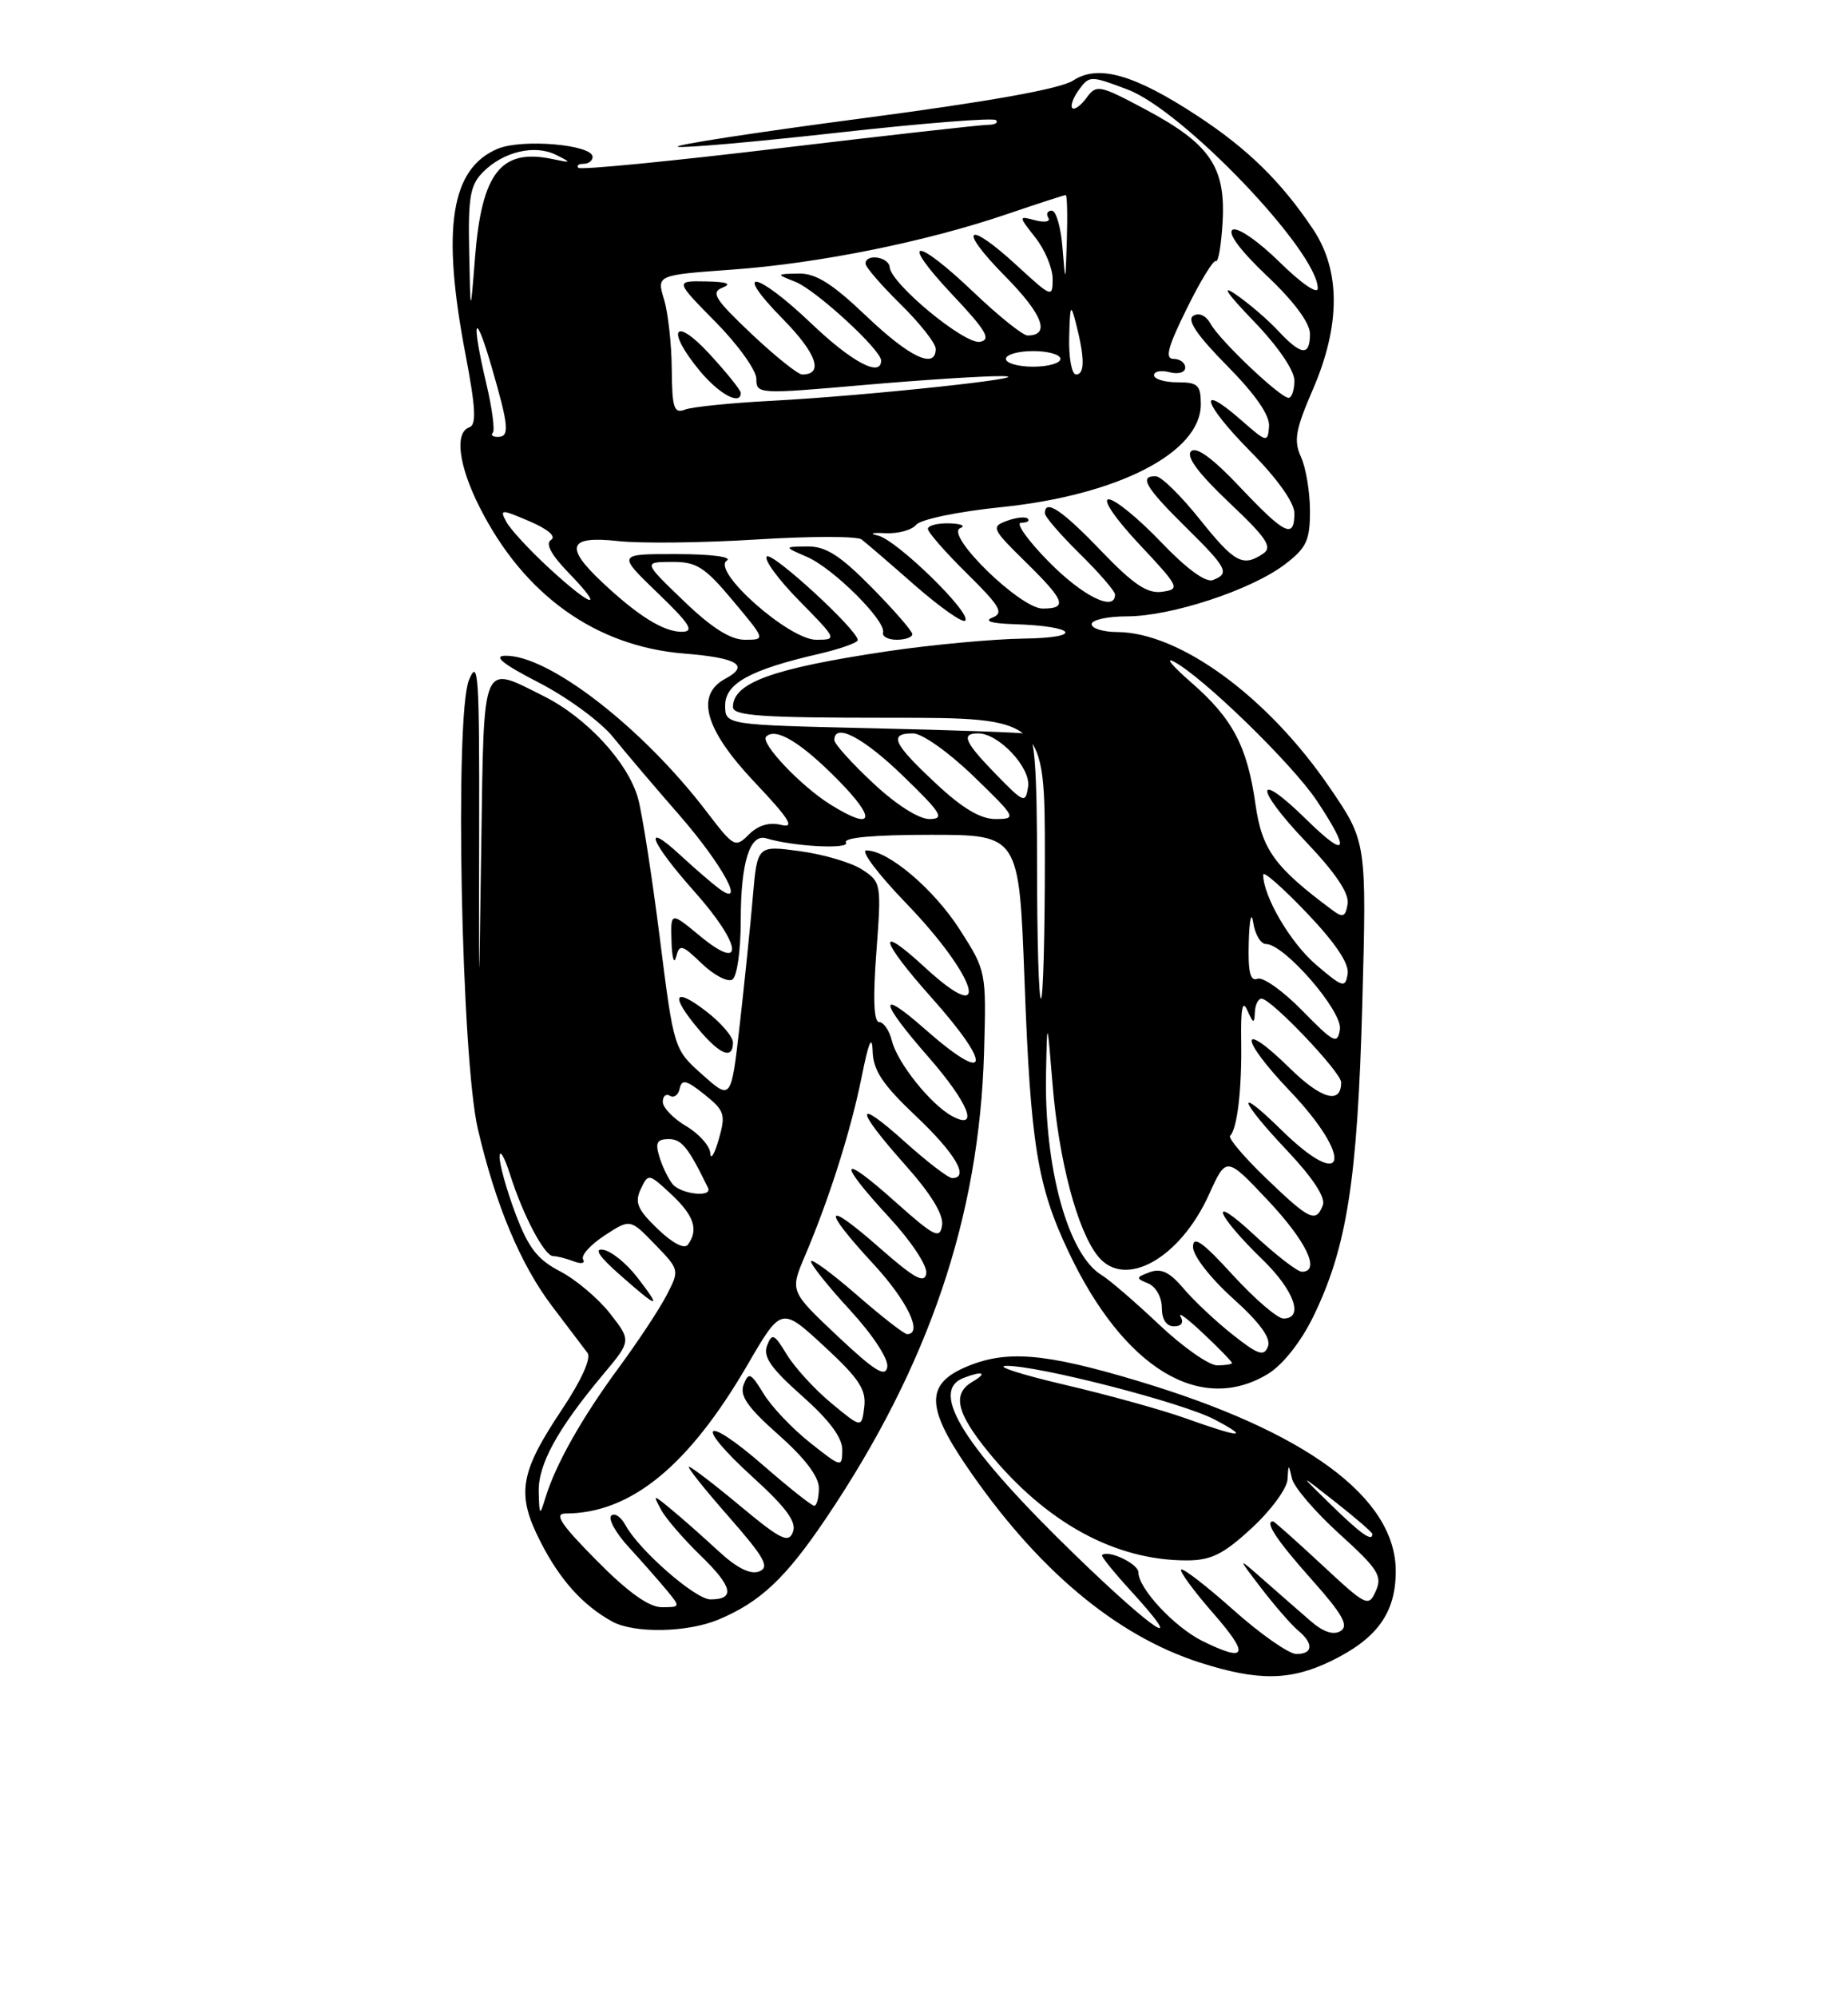 <?xml version="1.0" encoding="UTF-8" standalone="no"?>
<!DOCTYPE svg PUBLIC "-//W3C//DTD SVG 1.1//EN" "http://www.w3.org/Graphics/SVG/1.1/DTD/svg11.dtd" >
<svg xmlns="http://www.w3.org/2000/svg" xmlns:xlink="http://www.w3.org/1999/xlink" version="1.1" viewBox="0 0 237 256">
 <g >
 <path fill="currentColor"
d=" M 170.68 212.91 C 176.61 210.04 179.00 206.73 179.00 201.38 C 179.00 191.93 167.50 183.46 145.86 176.98 C 133.84 173.38 128.95 173.00 123.75 175.26 C 118.78 177.43 118.81 180.36 123.87 187.80 C 132.87 201.05 143.06 209.63 153.90 213.10 C 161.33 215.48 165.48 215.43 170.68 212.91 Z  M 92.13 207.59 C 97.49 205.35 100.74 202.30 105.91 194.64 C 119.10 175.09 125.59 155.98 126.20 134.91 C 126.50 124.54 126.48 124.45 123.11 119.18 C 119.77 113.96 113.92 109.00 111.10 109.00 C 110.32 109.00 112.60 112.04 116.19 115.75 C 125.42 125.32 127.39 132.09 118.58 123.96 C 112.29 118.17 112.82 120.43 119.50 127.91 C 127.41 136.78 126.89 139.18 118.64 131.92 C 112.56 126.56 112.73 128.24 119.00 135.40 C 124.20 141.34 125.67 144.96 122.11 143.06 C 119.39 141.60 115.10 136.25 114.39 133.42 C 114.06 132.09 113.32 131.00 112.75 131.00 C 112.06 131.00 111.94 127.99 112.39 122.04 C 113.05 113.28 113.01 113.05 110.59 111.47 C 109.23 110.57 105.64 109.51 102.62 109.10 C 97.12 108.35 97.12 108.35 96.55 114.93 C 96.24 118.54 95.49 125.89 94.88 131.26 C 93.77 141.03 93.77 141.03 90.10 137.76 C 86.42 134.50 86.42 134.50 84.61 120.16 C 83.61 112.28 82.36 104.26 81.83 102.34 C 80.56 97.74 75.23 91.97 69.72 89.22 C 61.70 85.21 62.08 84.31 61.72 108.25 C 61.41 129.50 61.41 129.50 61.45 106.67 C 61.49 86.51 61.34 84.23 60.14 87.17 C 58.29 91.72 59.16 135.66 61.29 144.74 C 63.56 154.45 66.75 162.06 70.79 167.40 C 72.83 170.09 74.88 172.79 75.34 173.40 C 75.85 174.07 74.58 176.89 72.09 180.63 C 66.63 188.80 66.19 191.48 69.31 197.60 C 71.80 202.49 74.72 205.74 78.50 207.83 C 81.30 209.38 88.13 209.26 92.13 207.59 Z  M 162.64 176.08 C 164.50 174.94 166.83 172.01 168.39 168.82 C 172.74 159.93 174.09 151.32 174.71 128.69 C 175.27 107.88 175.27 107.88 170.51 100.92 C 162.57 89.29 151.26 81.03 143.25 81.01 C 141.46 81.00 140.00 80.55 140.00 80.00 C 140.00 79.45 142.04 79.00 144.53 79.00 C 150.18 79.00 160.44 75.63 164.75 72.36 C 167.55 70.24 168.00 69.29 168.00 65.50 C 168.00 63.08 167.48 59.96 166.85 58.58 C 165.89 56.47 166.14 55.08 168.35 49.97 C 171.93 41.72 171.95 34.70 168.40 29.39 C 164.35 23.32 160.01 19.07 153.58 14.86 C 145.44 9.52 140.84 8.22 137.63 10.32 C 136.00 11.39 126.83 13.03 110.49 15.18 C 96.91 16.97 86.31 18.60 86.92 18.81 C 87.54 19.01 96.84 18.19 107.59 16.99 C 118.34 15.79 127.40 15.07 127.73 15.40 C 128.06 15.73 127.60 16.00 126.70 16.00 C 125.80 16.00 113.73 17.36 99.88 19.01 C 86.03 20.67 74.46 21.80 74.18 21.51 C 73.90 21.23 74.19 21.00 74.83 21.00 C 75.48 21.00 76.00 20.60 76.00 20.11 C 76.00 18.54 67.00 17.76 63.85 19.06 C 57.81 21.57 56.60 29.25 59.70 45.43 C 61.00 52.22 61.12 54.46 60.20 54.77 C 58.26 55.41 58.81 59.70 61.54 65.07 C 67.23 76.30 76.43 82.86 87.76 83.77 C 94.60 84.32 96.19 85.29 93.03 86.99 C 89.14 89.07 90.38 93.49 96.75 100.23 C 101.25 104.98 101.99 106.18 100.18 105.73 C 98.66 105.35 97.22 105.78 96.04 106.96 C 94.30 108.70 94.11 108.60 90.65 104.07 C 82.41 93.26 70.35 83.93 64.79 84.05 C 63.20 84.08 64.51 85.13 69.10 87.49 C 72.72 89.35 77.00 92.48 78.60 94.45 C 80.19 96.42 84.03 100.93 87.12 104.47 C 92.72 110.90 95.77 116.56 92.17 113.86 C 91.25 113.17 89.04 111.26 87.25 109.61 C 82.26 105.00 83.39 107.92 89.07 114.29 C 95.14 121.10 95.58 124.77 89.75 119.95 C 86.00 116.85 86.00 116.85 86.12 120.68 C 86.18 122.78 86.45 123.67 86.71 122.65 C 87.14 120.97 87.45 121.05 90.01 123.51 C 91.57 125.00 93.32 125.92 93.92 125.55 C 94.53 125.17 95.00 121.82 95.00 117.88 C 95.00 110.55 96.17 106.81 98.27 107.45 C 101.70 108.50 109.05 108.89 108.49 107.99 C 108.10 107.36 112.03 107.00 119.29 107.00 C 130.69 107.00 130.69 107.00 131.39 125.64 C 132.17 146.75 133.03 152.00 137.06 160.50 C 144.12 175.38 153.96 181.37 162.64 176.08 Z  M 94.00 133.62 C 94.00 132.86 92.42 131.04 90.50 129.57 C 86.38 126.42 85.93 127.58 89.59 131.92 C 92.36 135.22 94.00 135.85 94.00 133.62 Z  M 154.22 210.34 C 150.64 208.57 146.00 203.61 146.00 201.54 C 146.00 200.43 142.09 198.58 141.33 199.33 C 141.19 199.47 142.87 201.55 145.06 203.94 C 152.46 212.03 148.18 209.28 137.94 199.36 C 123.65 185.51 119.11 178.32 123.58 176.61 C 126.02 175.67 126.70 175.94 124.75 177.08 C 122.09 178.63 122.63 181.05 126.75 186.10 C 134.16 195.17 142.99 200.00 152.18 200.00 C 155.32 200.00 156.89 199.22 160.52 195.87 C 162.99 193.60 165.05 190.79 165.12 189.62 C 165.23 187.61 165.26 187.61 165.69 189.50 C 165.93 190.60 168.68 193.80 171.78 196.61 C 176.72 201.08 177.31 202.00 176.45 203.91 C 175.51 206.02 175.25 205.89 169.51 200.55 C 166.23 197.50 163.42 195.00 163.27 195.00 C 162.13 195.00 163.75 197.44 168.16 202.39 C 172.18 206.90 173.01 208.37 171.93 209.05 C 171.00 209.62 169.69 209.18 168.02 207.72 C 166.63 206.52 163.96 204.18 162.07 202.52 C 158.64 199.50 158.64 199.50 161.78 203.60 C 163.51 205.85 165.62 208.27 166.46 208.97 C 168.50 210.66 168.41 212.00 166.25 212.00 C 165.29 211.99 161.67 209.46 158.20 206.37 C 154.74 203.29 151.72 200.95 151.48 201.18 C 151.25 201.41 153.11 203.94 155.61 206.80 C 160.30 212.16 159.91 213.14 154.22 210.34 Z  M 170.71 192.89 C 166.50 188.78 166.50 188.78 171.25 192.51 C 173.86 194.56 176.00 196.41 176.00 196.62 C 176.00 197.66 174.55 196.63 170.71 192.89 Z  M 152.00 181.77 C 148.97 180.69 142.00 178.76 136.50 177.48 C 131.00 176.19 127.62 175.11 129.00 175.07 C 132.93 174.96 151.67 179.77 155.78 181.95 C 160.39 184.38 159.16 184.33 152.00 181.77 Z  M 76.50 200.00 C 71.92 195.37 71.01 194.00 72.53 193.99 C 80.89 193.97 88.30 187.92 95.85 174.96 C 100.20 167.48 100.20 167.48 105.69 172.55 C 110.16 176.67 111.11 178.11 110.84 180.33 C 110.50 183.06 110.50 183.06 106.63 179.86 C 104.50 178.10 101.94 175.30 100.92 173.64 C 99.29 170.95 99.01 170.82 98.37 172.47 C 97.83 173.89 98.87 175.38 102.85 178.91 C 106.34 182.00 108.03 184.26 108.02 185.83 C 108.00 188.13 107.93 188.12 103.87 184.90 C 101.60 183.10 98.92 180.28 97.92 178.62 C 96.29 175.95 96.01 175.82 95.37 177.47 C 94.83 178.89 95.87 180.38 99.85 183.91 C 103.24 186.91 105.03 189.28 105.02 190.75 C 105.01 191.99 104.74 193.00 104.42 193.00 C 104.10 193.00 101.17 190.68 97.91 187.84 C 90.16 181.10 88.92 182.40 96.52 189.31 C 100.83 193.23 102.19 195.07 101.69 196.36 C 101.13 197.84 100.13 197.35 94.96 193.05 C 91.63 190.27 88.66 188.00 88.36 188.00 C 88.07 188.00 90.35 190.87 93.44 194.38 C 98.08 199.67 98.75 200.88 97.35 201.42 C 96.22 201.85 94.46 200.96 92.08 198.75 C 90.11 196.93 87.42 194.55 86.10 193.47 C 83.72 191.51 83.71 191.51 84.78 193.50 C 85.36 194.60 87.66 197.26 89.88 199.41 C 93.97 203.38 94.33 205.00 91.11 205.00 C 89.18 205.00 81.98 198.71 80.23 195.51 C 79.64 194.41 78.81 193.86 78.39 194.27 C 77.98 194.69 78.97 196.49 80.60 198.26 C 82.23 200.04 84.41 202.51 85.44 203.75 C 87.29 205.98 87.29 206.00 84.87 206.00 C 83.22 206.00 80.52 204.07 76.50 200.00 Z  M 69.09 191.23 C 68.99 187.72 71.49 183.16 77.34 176.18 C 80.97 171.85 80.97 171.85 78.23 168.35 C 76.73 166.43 73.85 164.00 71.83 162.95 C 68.90 161.43 67.74 159.91 66.08 155.48 C 64.94 152.43 64.03 149.15 64.07 148.21 C 64.10 147.27 64.70 148.30 65.40 150.50 C 67.07 155.77 69.83 161.00 70.94 161.00 C 71.43 161.00 72.62 161.30 73.58 161.67 C 74.55 162.04 75.09 161.93 74.78 161.42 C 74.49 160.91 75.72 159.54 77.53 158.36 C 80.82 156.21 80.82 156.21 83.99 159.49 C 87.15 162.75 87.16 162.79 85.50 165.99 C 84.59 167.77 81.80 171.98 79.31 175.36 C 74.61 181.75 71.24 187.72 69.94 192.00 C 69.22 194.34 69.17 194.29 69.09 191.23 Z  M 81.75 163.75 C 80.38 161.96 78.41 160.36 77.37 160.19 C 76.12 159.98 76.82 161.04 79.50 163.40 C 84.49 167.80 84.92 167.86 81.75 163.75 Z  M 107.40 171.24 C 101.31 165.50 101.31 165.50 103.22 161.00 C 106.36 153.63 109.12 144.91 110.51 138.00 C 111.39 133.60 111.84 132.53 111.91 134.69 C 111.98 137.21 113.17 138.99 117.50 143.09 C 122.53 147.85 124.37 151.00 122.11 151.00 C 121.62 151.00 118.92 148.93 116.11 146.41 C 109.57 140.53 109.55 141.97 116.07 149.29 C 119.40 153.02 121.03 155.69 120.82 157.05 C 120.54 158.87 119.83 158.51 114.75 153.98 C 107.66 147.64 107.28 148.73 114.04 156.04 C 116.86 159.09 118.95 162.25 118.79 163.22 C 118.56 164.58 117.27 163.86 112.75 159.89 C 105.67 153.66 105.29 154.74 112.00 162.00 C 116.36 166.71 118.42 171.00 116.33 171.00 C 115.96 171.00 113.03 168.72 109.83 165.93 C 106.62 163.14 104.00 161.23 104.01 161.68 C 104.01 162.13 106.28 164.96 109.05 167.96 C 111.94 171.11 113.96 174.18 113.79 175.21 C 113.56 176.59 112.17 175.73 107.40 171.24 Z  M 84.35 157.52 C 81.75 155.03 81.37 154.13 82.17 152.42 C 83.14 150.37 83.19 150.38 86.08 153.07 C 89.01 155.81 89.61 157.61 88.23 159.52 C 87.78 160.15 86.28 159.37 84.35 157.52 Z  M 86.24 151.75 C 85.69 151.06 84.93 149.49 84.56 148.25 C 84.01 146.46 84.26 146.00 85.77 146.00 C 87.42 146.00 88.28 147.07 90.80 152.25 C 91.42 153.53 87.30 153.07 86.24 151.75 Z  M 91.09 147.81 C 91.04 146.88 89.65 145.32 88.00 144.34 C 86.35 143.37 85.00 141.96 85.00 141.23 C 85.00 140.49 85.42 140.14 85.92 140.45 C 86.43 140.77 87.00 140.35 87.17 139.51 C 87.44 138.29 88.03 138.43 90.34 140.28 C 92.94 142.36 93.09 142.84 92.18 146.03 C 91.63 147.94 91.14 148.74 91.09 147.81 Z  M 148.62 169.75 C 145.56 166.86 142.26 164.02 141.28 163.43 C 136.98 160.85 133.90 149.67 134.15 137.61 C 134.29 130.50 134.29 130.50 134.99 139.00 C 135.79 148.78 138.17 157.75 140.82 161.03 C 144.26 165.27 151.33 161.32 155.06 153.08 C 157.27 148.20 157.27 148.20 162.60 153.85 C 167.55 159.11 169.41 163.00 166.96 163.00 C 166.38 163.00 163.62 160.86 160.81 158.25 C 154.87 152.73 155.86 155.58 161.92 161.45 C 165.98 165.39 167.26 169.00 164.60 169.00 C 163.83 169.00 160.91 166.49 158.10 163.42 C 154.22 159.17 153.00 158.31 153.00 159.83 C 153.00 160.95 155.22 163.81 158.11 166.41 C 161.58 169.53 163.02 171.51 162.61 172.58 C 162.10 173.91 161.35 173.65 158.05 171.04 C 155.88 169.32 153.05 166.66 151.76 165.12 C 150.02 163.06 148.90 162.52 147.45 163.06 C 145.65 163.73 145.64 163.84 147.25 164.50 C 148.23 164.90 149.00 166.27 149.00 167.61 C 149.00 169.11 149.58 170.00 150.56 170.00 C 151.52 170.00 151.84 169.52 151.41 168.75 C 151.02 168.06 152.34 169.05 154.35 170.95 C 156.36 172.84 158.00 174.53 158.00 174.70 C 158.00 174.86 157.14 175.00 156.09 175.00 C 155.04 175.00 151.68 172.64 148.62 169.75 Z  M 162.37 151.02 C 159.55 148.31 157.47 145.86 157.76 145.58 C 158.68 144.65 159.27 139.61 159.18 133.50 C 159.11 129.23 159.34 128.08 159.97 129.50 C 160.73 131.22 160.87 131.25 160.93 129.75 C 160.97 128.79 161.35 128.00 161.79 128.00 C 163.02 128.00 172.00 137.43 172.00 138.73 C 172.00 141.59 169.47 140.89 165.43 136.93 C 158.91 130.53 158.87 132.96 165.38 139.79 C 173.70 148.51 172.70 153.05 164.29 144.79 C 158.29 138.91 158.92 140.98 165.12 147.53 C 168.38 150.98 170.02 153.50 169.65 154.47 C 168.77 156.78 167.95 156.39 162.37 151.02 Z  M 167.02 129.54 C 164.56 127.02 161.97 125.18 161.27 125.45 C 160.33 125.81 160.04 124.58 160.15 120.72 C 160.23 117.84 160.49 116.73 160.72 118.25 C 160.95 119.76 161.68 121.00 162.36 121.00 C 164.72 121.00 172.19 129.62 171.84 131.93 C 171.53 133.91 171.09 133.69 167.02 129.54 Z  M 133.00 111.17 C 133.00 98.52 132.69 94.26 131.75 94.05 C 131.06 93.89 122.06 93.57 111.75 93.34 C 93.00 92.91 93.00 92.91 93.00 90.41 C 93.00 87.60 96.21 85.84 105.02 83.81 C 107.76 83.17 110.00 82.38 110.00 82.04 C 110.00 80.75 99.01 70.66 98.34 71.33 C 97.94 71.72 99.83 74.29 102.52 77.02 C 107.36 81.94 107.39 82.00 104.67 82.00 C 101.18 82.00 91.18 73.14 93.22 71.85 C 93.94 71.38 91.17 71.02 86.82 71.02 C 79.15 71.00 79.15 71.00 84.32 75.98 C 88.47 79.97 89.10 80.96 87.47 80.98 C 85.14 81.00 81.87 78.99 77.25 74.65 C 72.35 70.06 72.89 68.65 79.25 69.35 C 82.14 69.67 90.12 69.58 96.99 69.15 C 103.86 68.72 109.93 68.71 110.49 69.14 C 111.05 69.56 114.13 72.21 117.34 75.03 C 120.56 77.84 123.45 79.88 123.78 79.55 C 124.69 78.64 114.96 69.16 112.58 68.64 C 111.43 68.39 111.84 68.25 113.50 68.34 C 115.15 68.43 116.95 67.94 117.50 67.26 C 118.06 66.57 122.92 65.56 128.44 65.00 C 143.40 63.46 154.00 58.00 154.00 51.83 C 154.00 49.35 153.63 49.00 151.00 49.00 C 149.35 49.00 148.00 48.59 148.00 48.09 C 148.00 47.60 148.90 47.42 150.00 47.71 C 151.12 48.00 152.00 47.74 152.00 47.12 C 152.00 46.50 151.33 46.00 150.51 46.00 C 149.36 46.00 149.75 44.51 152.20 39.56 C 153.94 36.01 155.63 33.27 155.94 33.46 C 156.25 33.65 156.63 31.36 156.80 28.37 C 157.18 21.37 155.15 18.42 146.89 14.02 C 140.99 10.88 140.62 10.80 139.35 12.53 C 138.62 13.53 137.80 14.13 137.52 13.85 C 137.25 13.58 137.63 12.52 138.38 11.49 C 139.71 9.68 139.87 9.68 144.62 11.48 C 151.72 14.16 168.98 32.21 169.00 36.96 C 169.00 37.79 166.86 36.31 164.10 33.59 C 161.35 30.89 158.70 29.07 158.08 29.45 C 157.39 29.88 159.08 32.13 162.48 35.36 C 165.94 38.62 168.00 41.40 168.00 42.79 C 168.00 45.69 166.89 45.58 163.92 42.40 C 162.59 40.97 160.15 38.88 158.50 37.75 C 156.54 36.40 157.33 37.58 160.75 41.13 C 163.87 44.36 166.00 47.46 166.00 48.78 C 166.00 50.00 165.66 50.99 165.25 50.99 C 164.17 50.97 156.48 43.69 155.28 41.54 C 154.67 40.44 153.77 40.02 153.03 40.48 C 152.18 41.01 153.51 42.97 157.36 46.87 C 161.02 50.58 162.87 53.24 162.75 54.67 C 162.59 56.76 162.46 56.73 159.19 53.86 C 153.45 48.83 154.27 51.70 160.31 57.81 C 163.80 61.33 166.00 64.42 166.00 65.78 C 166.00 69.12 164.80 68.54 159.02 62.43 C 155.51 58.71 153.41 57.19 152.75 57.85 C 152.08 58.52 153.71 60.70 157.62 64.40 C 162.45 68.96 163.23 70.13 162.00 70.96 C 159.39 72.71 158.33 72.14 153.86 66.55 C 151.46 63.55 148.94 61.07 148.25 61.05 C 146.02 60.96 146.91 62.48 152.00 67.50 C 157.41 72.83 157.76 73.50 155.54 74.35 C 154.62 74.70 152.13 72.87 148.87 69.45 C 146.00 66.45 143.00 64.00 142.19 64.00 C 141.34 64.00 143.01 66.45 146.10 69.75 C 151.27 75.25 151.39 75.52 149.04 75.85 C 147.14 76.12 145.37 74.93 141.21 70.60 C 136.18 65.36 134.00 63.91 134.00 65.79 C 134.00 66.23 136.03 68.57 138.50 71.00 C 140.97 73.43 143.00 75.77 143.00 76.21 C 143.00 78.47 138.85 76.42 134.50 72.00 C 131.79 69.25 130.20 67.00 130.95 67.00 C 131.71 67.00 132.10 66.77 131.81 66.48 C 131.53 66.19 130.32 66.32 129.13 66.76 C 127.08 67.51 127.20 67.78 131.49 71.99 C 136.60 77.00 136.97 78.00 133.71 78.00 C 130.84 78.00 121.11 68.51 123.15 67.69 C 123.89 67.40 123.26 67.12 121.75 67.08 C 120.24 67.04 119.00 67.35 119.00 67.79 C 119.00 68.22 121.26 70.80 124.02 73.52 C 128.28 77.72 128.77 78.57 127.27 79.16 C 126.15 79.60 127.16 79.91 130.00 80.00 C 138.07 80.25 139.10 81.75 131.28 81.85 C 127.30 81.91 119.43 82.64 113.78 83.48 C 99.09 85.67 94.00 87.51 94.00 90.62 C 94.00 91.75 97.68 92.00 114.00 92.00 C 134.00 92.00 134.00 92.00 134.00 110.00 C 134.00 119.90 133.78 128.00 133.50 128.00 C 133.22 128.00 133.00 120.43 133.00 111.17 Z  M 117.00 81.28 C 117.00 80.89 114.65 78.19 111.78 75.28 C 107.72 71.17 105.90 70.01 103.53 70.04 C 100.50 70.08 100.50 70.08 103.54 71.40 C 106.88 72.86 113.65 79.59 113.25 81.07 C 113.11 81.58 113.90 82.00 115.00 82.00 C 116.10 82.00 117.00 81.68 117.00 81.28 Z  M 168.79 123.66 C 165.52 120.88 162.00 114.89 162.00 112.11 C 162.00 111.58 164.51 113.78 167.58 117.00 C 171.28 120.88 173.05 123.52 172.83 124.84 C 172.53 126.67 172.21 126.58 168.79 123.66 Z  M 170.91 116.68 C 163.46 111.15 161.84 108.91 161.01 103.09 C 159.96 95.65 158.09 92.11 152.78 87.48 C 150.42 85.43 149.40 84.22 150.50 84.78 C 154.16 86.66 165.78 97.95 168.91 102.68 C 173.27 109.26 172.75 110.15 167.52 105.02 C 160.89 98.51 160.84 100.93 167.46 107.87 C 171.28 111.88 173.05 114.51 172.83 115.86 C 172.56 117.51 172.22 117.66 170.91 116.68 Z  M 106.50 103.12 C 102.71 100.76 97.45 95.21 98.25 94.42 C 99.48 93.19 102.71 95.14 107.50 100.00 C 112.50 105.07 112.02 106.56 106.50 103.12 Z  M 111.96 100.36 C 109.23 97.81 107.00 95.34 107.00 94.86 C 107.00 92.58 110.72 94.52 115.84 99.48 C 120.75 104.23 121.19 104.96 119.21 104.98 C 117.84 104.99 114.91 103.13 111.96 100.36 Z  M 119.96 100.36 C 114.51 95.27 113.94 94.00 117.09 94.00 C 118.26 94.00 121.65 96.40 124.84 99.48 C 130.34 104.80 130.42 104.96 127.71 104.98 C 125.75 104.99 123.43 103.62 119.96 100.36 Z  M 127.75 99.27 C 123.69 95.10 123.21 94.00 125.44 94.00 C 128.10 94.00 132.22 98.41 131.85 100.84 C 131.52 103.01 131.32 102.93 127.75 99.27 Z  M 87.68 77.02 C 82.50 72.04 82.50 72.04 86.16 72.02 C 89.33 72.00 90.37 72.66 94.00 77.00 C 98.19 82.00 98.19 82.00 95.52 82.00 C 93.68 82.00 91.25 80.46 87.68 77.02 Z  M 70.41 72.81 C 67.91 70.51 65.45 67.84 64.94 66.89 C 64.06 65.25 64.23 65.24 67.92 66.82 C 70.28 67.83 71.37 68.77 70.67 69.20 C 69.91 69.67 70.67 71.10 72.96 73.46 C 77.71 78.36 75.94 77.91 70.41 72.81 Z  M 63.20 55.47 C 63.49 55.18 63.12 52.37 62.38 49.22 C 60.41 40.87 60.84 39.45 63.04 47.00 C 65.27 54.68 65.39 56.00 63.83 56.00 C 63.19 56.00 62.90 55.76 63.20 55.47 Z  M 86.15 47.32 C 86.13 44.12 85.68 40.10 85.16 38.38 C 84.21 35.26 84.21 35.26 93.86 34.56 C 104.96 33.77 118.75 30.99 129.13 27.45 C 133.10 26.10 136.50 25.00 136.68 25.00 C 136.85 25.00 136.92 27.59 136.82 30.75 C 136.64 36.44 136.64 36.45 136.26 31.75 C 136.06 29.14 135.44 27.00 134.89 27.00 C 134.33 27.00 134.13 27.41 134.44 27.91 C 134.75 28.41 134.01 28.55 132.79 28.24 C 130.59 27.66 130.59 27.66 132.79 30.46 C 134.01 32.01 135.00 34.39 135.00 35.76 C 135.00 38.18 134.86 38.12 130.52 34.13 C 123.96 28.08 122.67 29.09 128.90 35.40 C 133.74 40.30 134.76 43.00 131.78 43.00 C 131.18 43.00 128.09 40.53 124.91 37.50 C 117.31 30.25 115.22 30.42 122.10 37.73 C 126.47 42.36 127.15 43.52 125.69 43.81 C 123.74 44.20 114.28 36.39 114.10 34.25 C 113.99 32.91 111.00 32.47 111.00 33.79 C 111.00 34.23 113.03 36.57 115.50 39.00 C 117.97 41.43 120.00 44.00 120.00 44.71 C 120.00 47.39 116.66 45.81 111.09 40.50 C 106.71 36.33 104.62 35.02 102.41 35.06 C 99.50 35.13 99.50 35.13 102.00 36.12 C 104.62 37.15 113.00 44.84 113.00 46.21 C 113.00 48.41 109.25 46.42 104.09 41.50 C 96.94 34.68 93.78 34.17 100.41 40.90 C 104.74 45.31 105.68 48.00 102.88 48.00 C 102.33 48.00 99.40 45.65 96.37 42.79 C 91.65 38.32 91.12 37.47 92.68 36.86 C 93.91 36.37 93.21 36.12 90.53 36.07 C 86.57 36.00 86.57 36.00 91.78 41.28 C 94.65 44.19 97.00 47.46 97.00 48.56 C 97.00 50.52 97.27 50.53 110.75 49.35 C 118.31 48.69 126.30 48.18 128.50 48.21 C 133.87 48.30 110.96 50.75 99.00 51.37 C 93.78 51.64 88.76 52.15 87.85 52.50 C 86.44 53.05 86.19 52.31 86.15 47.32 Z  M 95.00 50.36 C 95.00 50.01 93.20 47.77 91.00 45.38 C 86.42 40.41 85.36 42.24 89.75 47.54 C 92.23 50.53 95.00 52.02 95.00 50.36 Z  M 137.12 43.25 C 137.22 39.01 137.32 38.82 138.00 41.50 C 139.13 45.92 139.13 48.00 138.00 48.00 C 137.45 48.00 137.05 45.86 137.12 43.25 Z  M 129.00 46.00 C 129.00 45.45 130.57 45.00 132.50 45.00 C 134.43 45.00 136.00 45.45 136.00 46.00 C 136.00 46.55 134.43 47.00 132.50 47.00 C 130.57 47.00 129.00 46.55 129.00 46.00 Z  M 60.17 32.25 C 60.02 25.23 60.30 23.70 61.97 22.03 C 64.58 19.42 68.60 18.49 71.31 19.85 C 73.35 20.87 73.32 20.91 70.82 20.38 C 64.25 19.00 61.78 22.14 60.92 33.00 C 60.33 40.50 60.33 40.50 60.17 32.25 Z "/>
</g>
</svg>